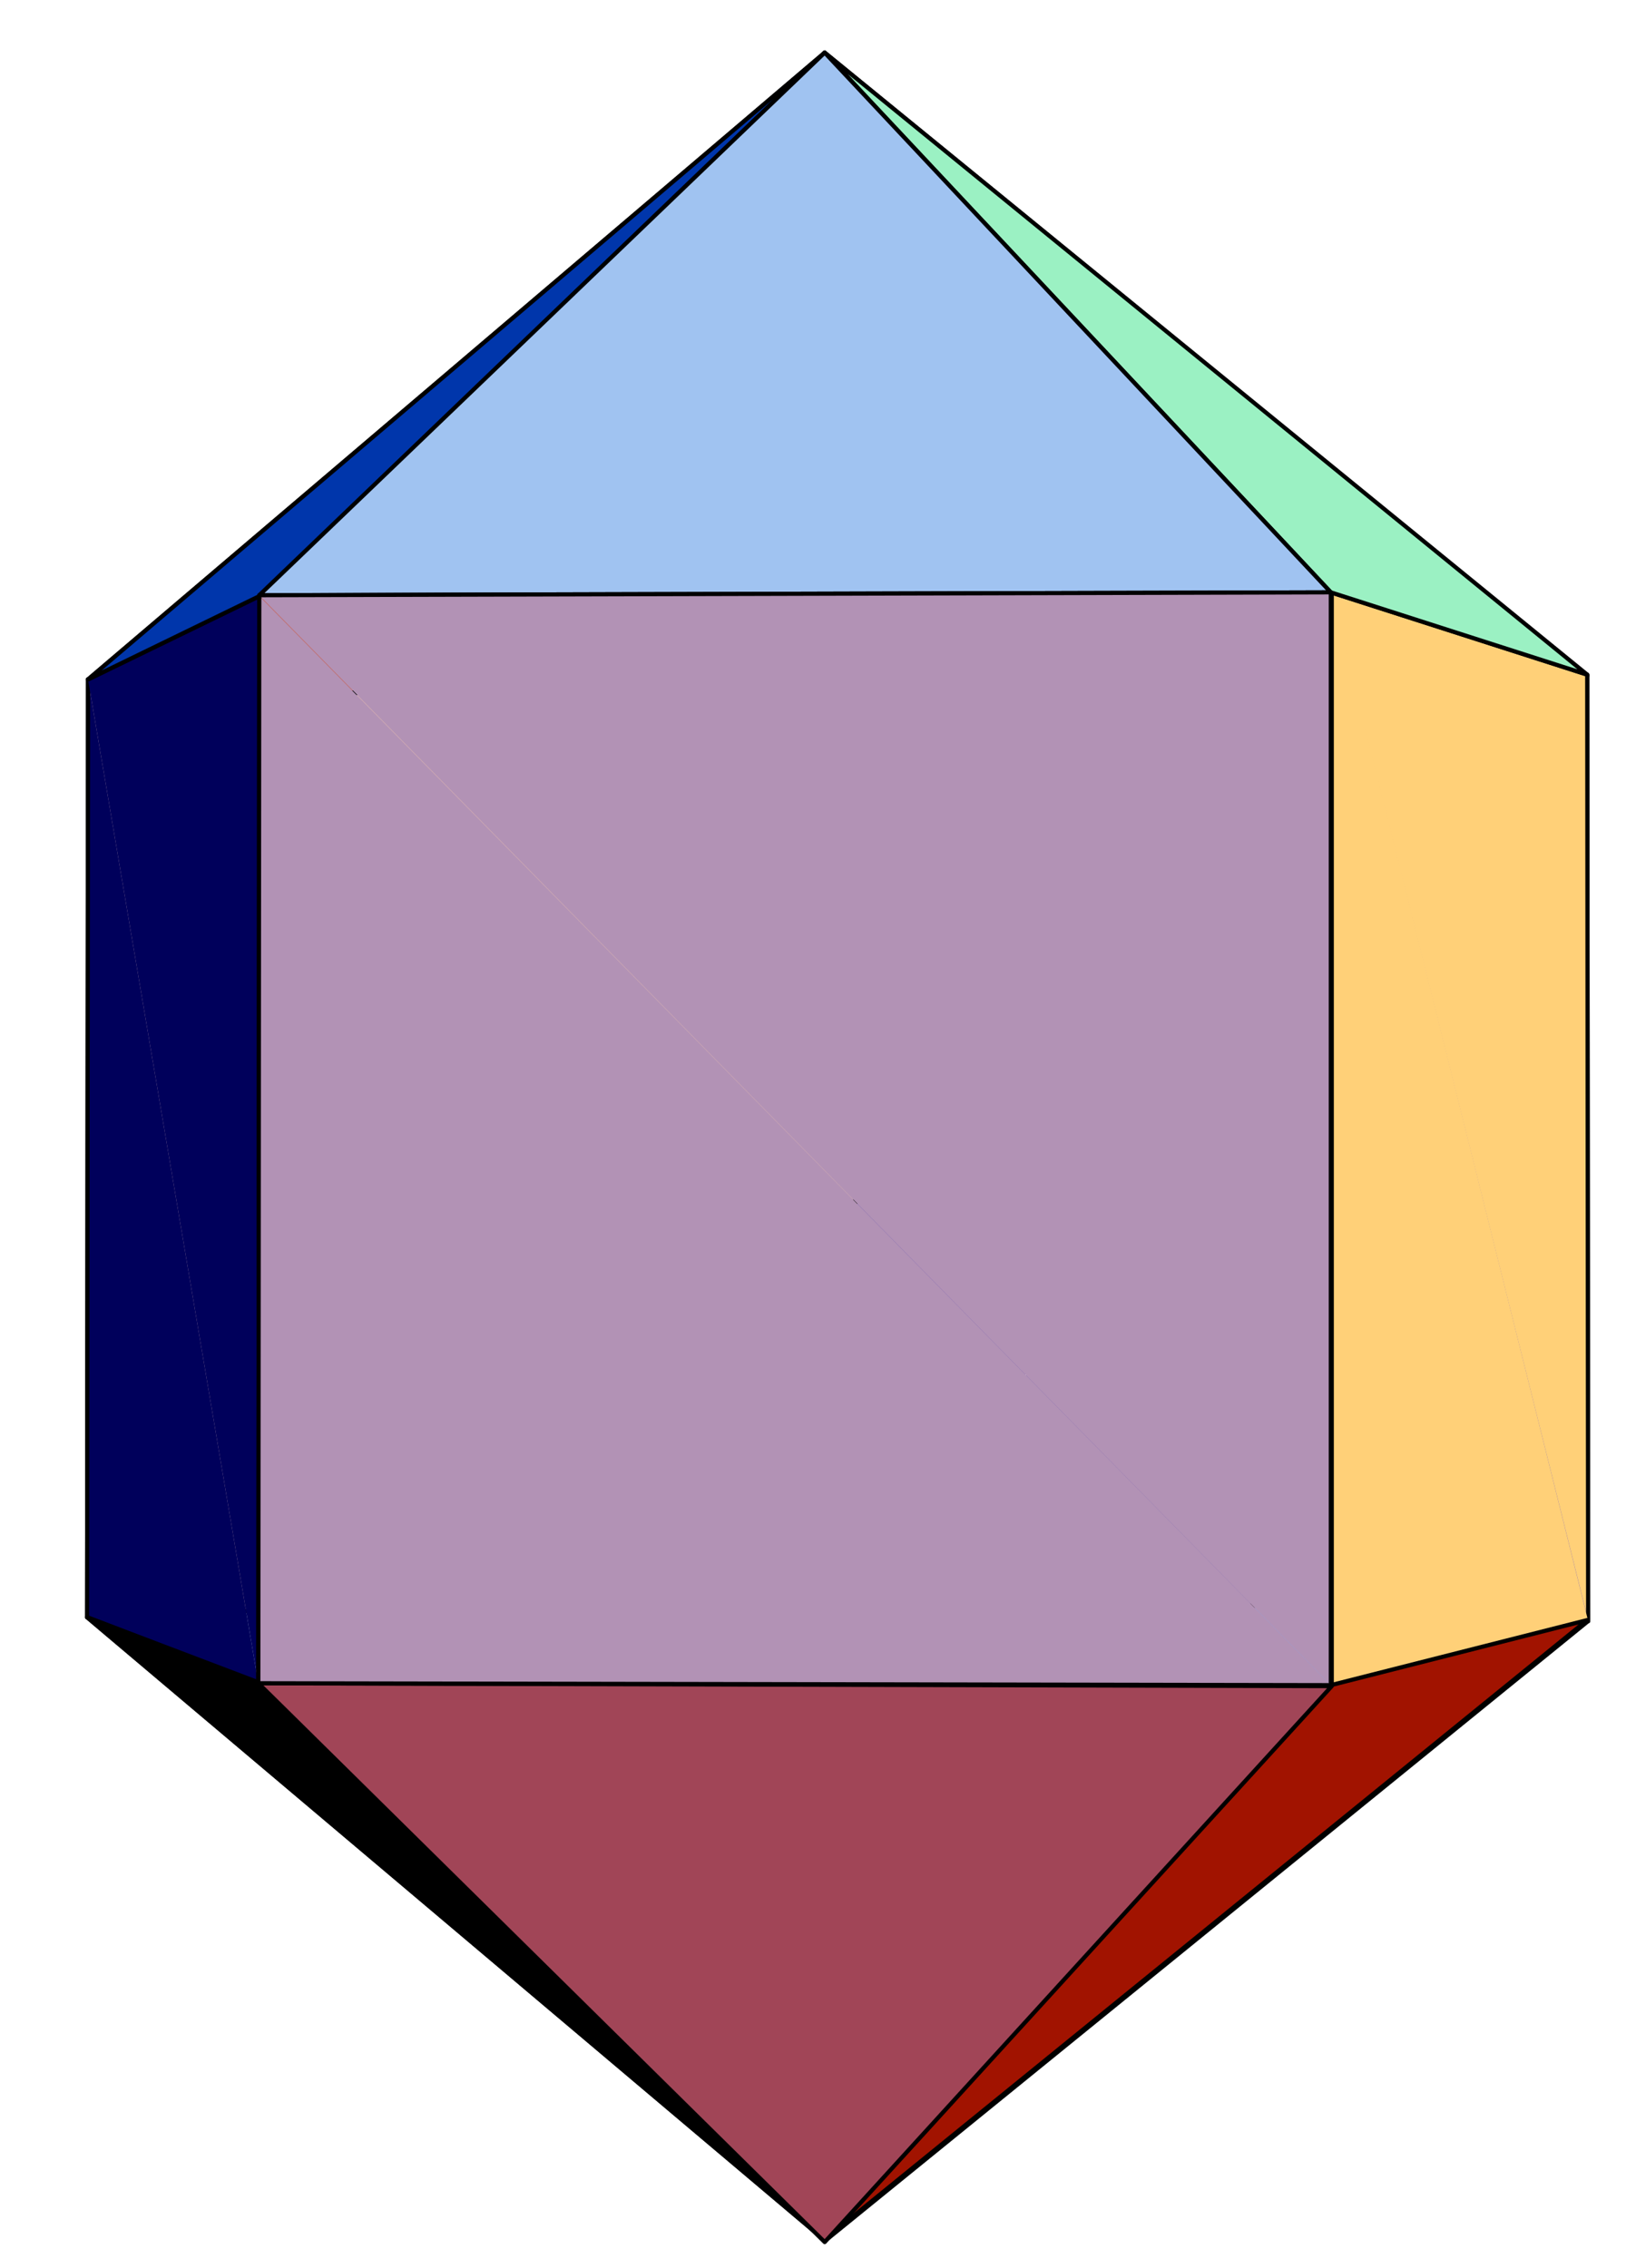 <svg version="1.1" id="Слой_1" xmlns="http://www.w3.org/2000/svg" x="0" y="0" viewBox="0 0 171 237" style="enable-background:new 0 0 171 237" xml:space="preserve"><style>.st0,.st1,.st14,.st3,.st7,.st9{fill:#d1abb2;stroke:#000;stroke-width:.434;stroke-linecap:round;stroke-linejoin:round;stroke-miterlimit:1}.st1,.st14,.st3,.st7,.st9{fill:#8c73b1}.st14,.st3,.st7,.st9{fill:none}.st14,.st7,.st9{fill:#00005b}.st14,.st9{fill:#ffd078}.st14{fill:#b292b5}</style><g id="surface1"><path class="st0" d="m9.1 169 80.3-3.2V75"/><path class="st0" d="M89.4 75 9.2 71l-.1 98"/><path class="st1" d="M165.9 70.6 89.4 75v90.8"/><path d="M89.4 75 9.2 71l77-65.5" style="fill:#c26b68"/><path class="st3" d="M89.4 75 9.2 71l77-65.5L89.4 75z"/><path d="M165.9 70.6 89.4 75 86.2 5.5" style="fill:#863964"/><path class="st3" d="M165.9 70.6 89.4 75 86.2 5.5l79.7 65.1z"/><path class="st1" d="m89.4 165.9 76.6 3.5-.1-98.8"/><path d="M89.4 165.9 9.1 169l77.1 65.1" style="fill:#c2d3e7"/><path class="st3" d="M89.4 165.9 9.1 169l77.1 65.1 3.2-68.2z"/><path d="m166 169.4-76.6-3.5-3.2 68.3" style="fill:#85a3e8"/><path class="st3" d="m166 169.4-76.6-3.5-3.2 68.3 79.8-64.8z"/><path class="st7" d="M27 175.9 9.1 169l.1-98"/><path class="st7" d="m9.2 71 17.9-8.7-.1 113.6"/><path d="m9.2 71 17.9-8.7L86.2 5.5" style="fill:#0036ab"/><path class="st3" d="m9.2 71 17.9-8.7L86.2 5.5 9.2 71z"/><path d="m9.1 169 17.9 6.8 59.2 58.3"/><path class="st3" d="m9.1 169 17.9 6.8 59.2 58.3L9.1 169z"/><path class="st9" d="m139.1 61.9 26.8 8.6.1 98.8"/><path d="m139.1 61.9 26.8 8.6-79.7-65" style="fill:#9bf1c3"/><path class="st3" d="m139.1 61.9 26.8 8.6-79.7-65 52.9 56.4z"/><path class="st9" d="m166 169.4-26.8 6.8V62"/><path d="m139.1 176.1 26.8-6.8-79.8 64.8" style="fill:#a11300"/><path class="st3" d="m139.1 176.1 26.8-6.8-79.8 64.8 53-58z"/><path d="m27.1 62.2 112-.3L86.2 5.5" style="fill:#a0c3f1"/><path class="st3" d="m27.1 62.2 112-.3L86.2 5.5 27.1 62.2z"/><path d="m27 175.9 112.2.3-53 58.1" style="fill:#a14557"/><path class="st3" d="m27 175.9 112.2.3-53 58.1L27 175.9z"/><path class="st14" d="M139.1 176.1 27 175.9l.1-113.6"/><path class="st14" d="m27.1 62.2 112-.3v114.2"/></g></svg>